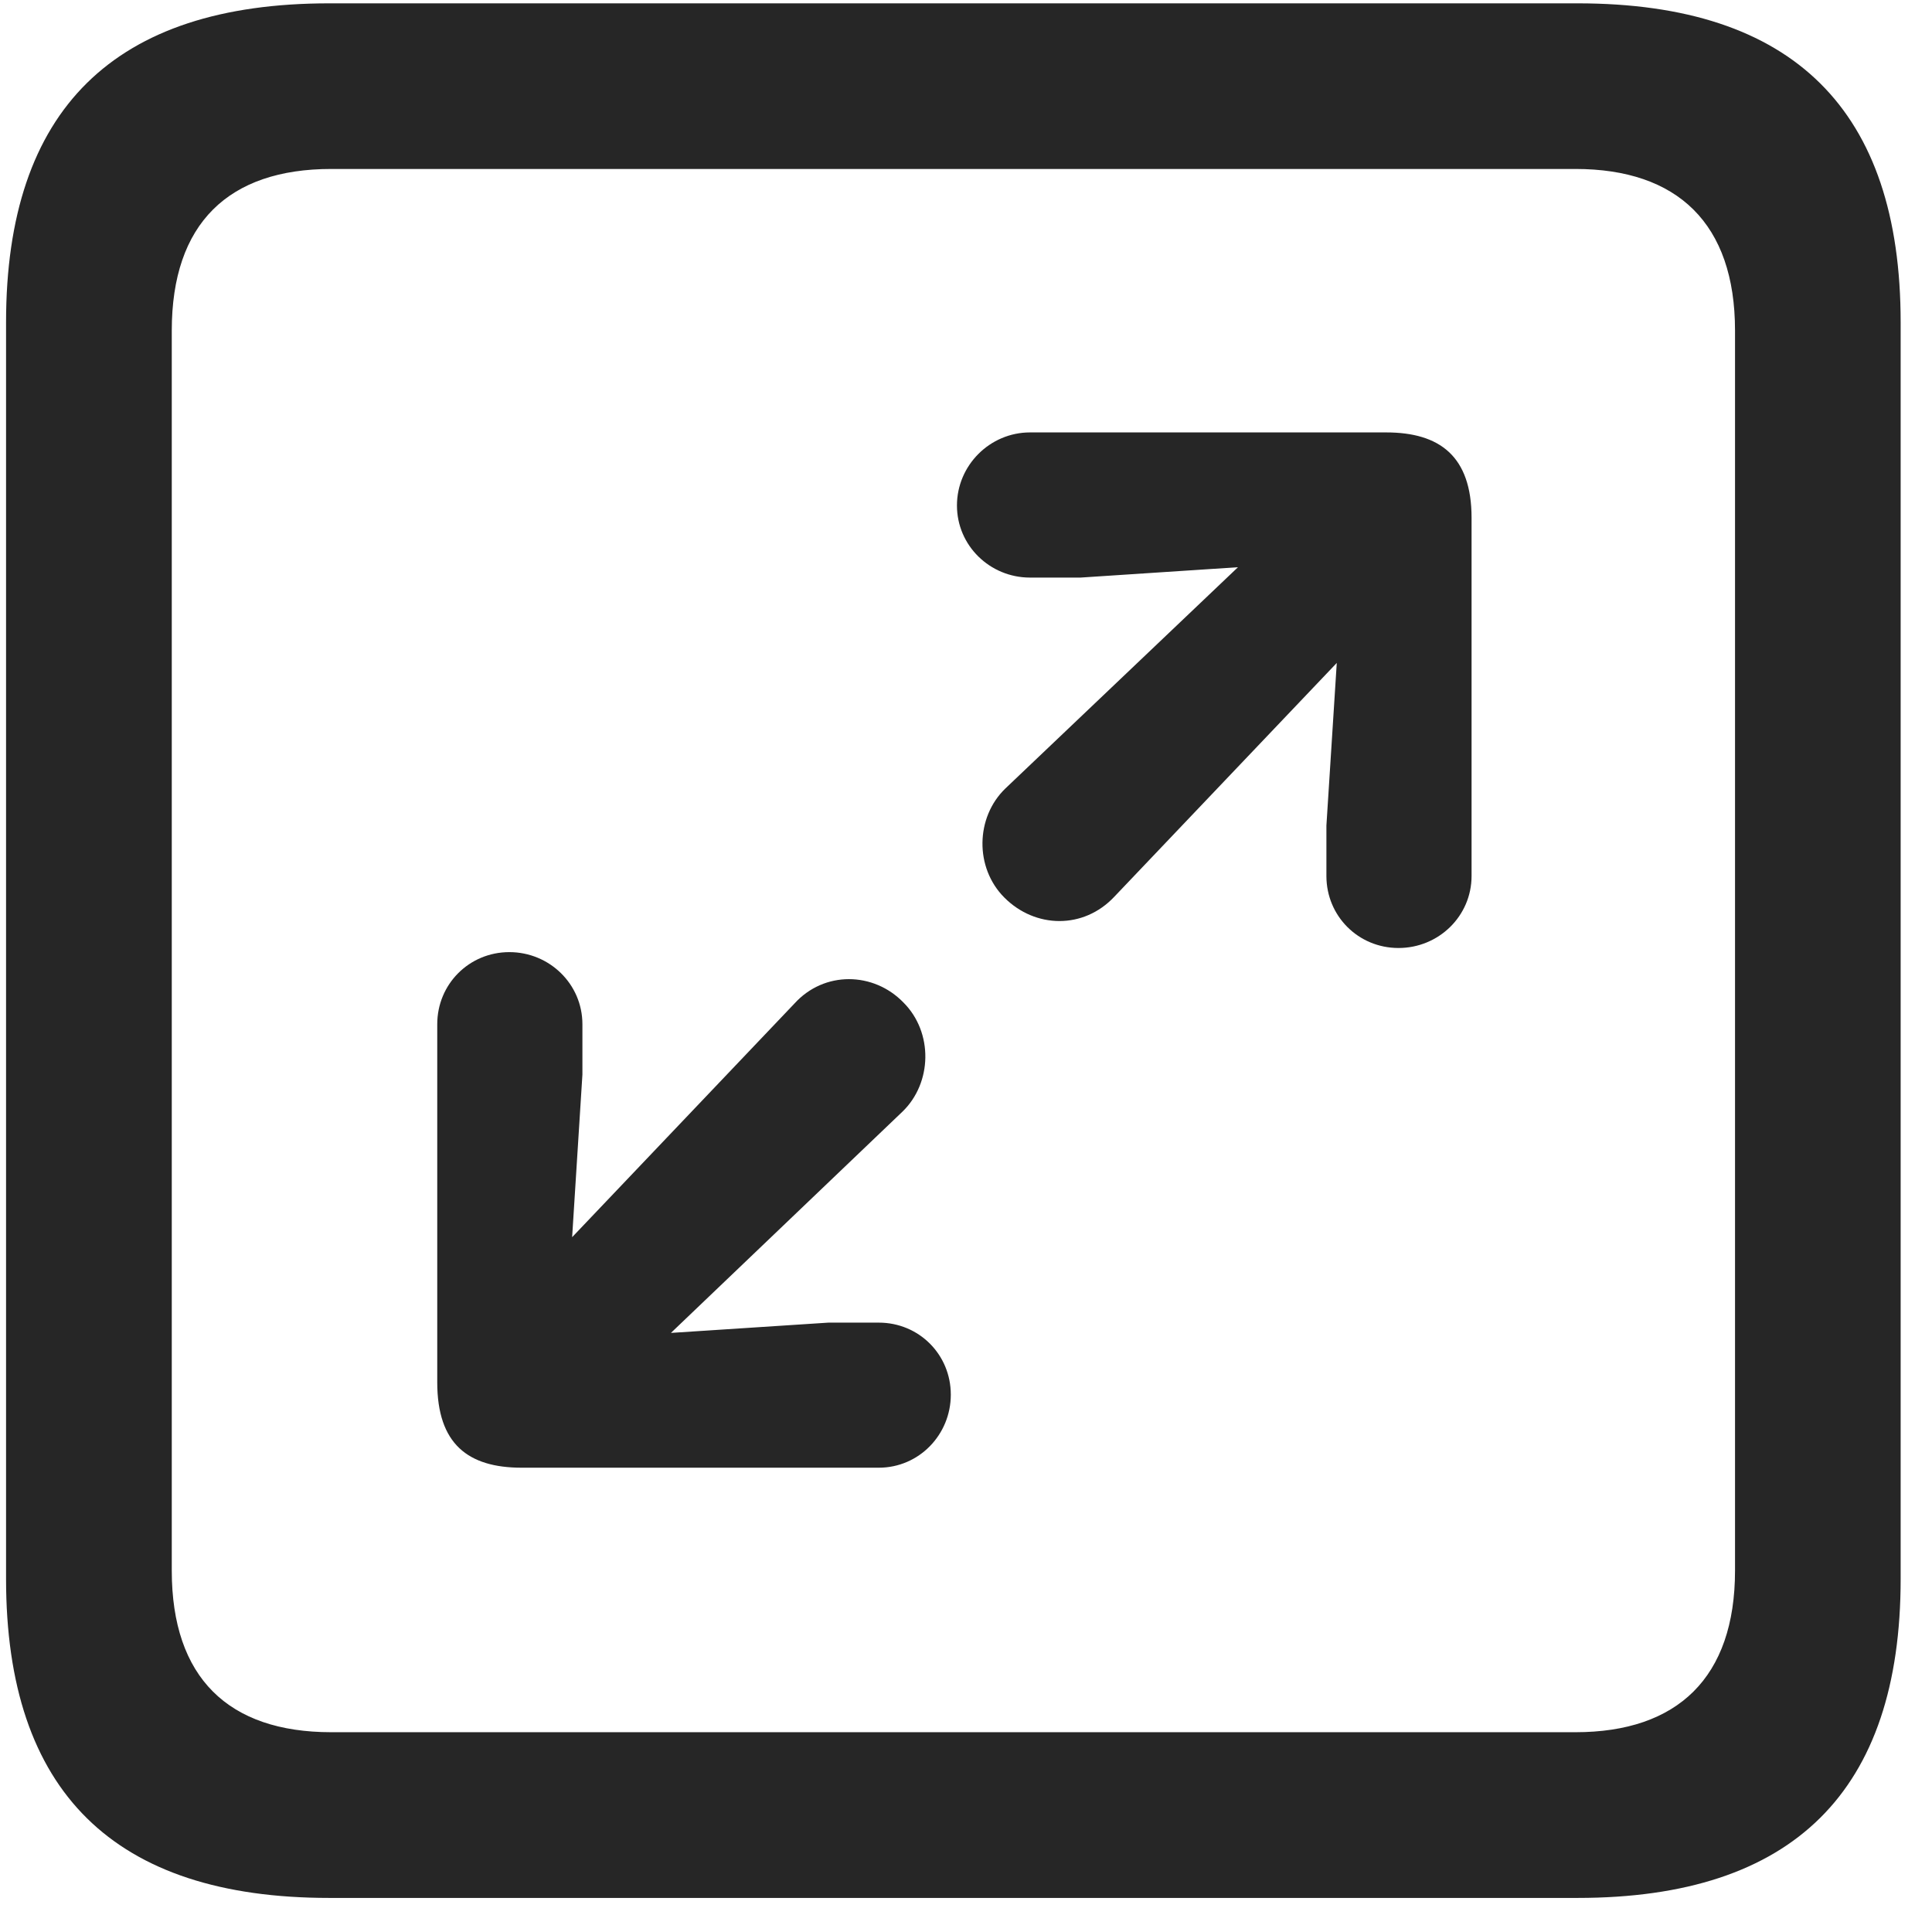 <svg width="22" height="22" viewBox="0 0 22 22" fill="none" xmlns="http://www.w3.org/2000/svg">
<g clip-path="url(#clip0_2207_24392)">
<path d="M3.749 21.612H17.964C20.425 21.612 21.643 20.393 21.643 17.979V3.67C21.643 1.256 20.425 0.038 17.964 0.038H3.749C1.3 0.038 0.069 1.245 0.069 3.67V17.979C0.069 20.405 1.3 21.612 3.749 21.612ZM3.772 19.725C2.601 19.725 1.956 19.104 1.956 17.885V3.764C1.956 2.545 2.601 1.924 3.772 1.924H17.94C19.101 1.924 19.757 2.545 19.757 3.764V17.885C19.757 19.104 19.101 19.725 17.94 19.725H3.772Z" fill="black" fill-opacity="0.85"/>
<path d="M15.925 10.795C16.382 10.795 16.757 10.432 16.757 9.975V5.897C16.757 5.194 16.393 4.924 15.784 4.924H11.729C11.272 4.924 10.897 5.299 10.897 5.756C10.897 6.213 11.272 6.577 11.729 6.577H12.304L14.097 6.459L11.448 8.979C11.108 9.307 11.097 9.881 11.437 10.221C11.788 10.573 12.339 10.585 12.69 10.21L15.222 7.549L15.104 9.401V9.975C15.104 10.432 15.468 10.795 15.925 10.795ZM10.007 16.713C10.464 16.713 10.827 16.338 10.827 15.881C10.827 15.424 10.464 15.061 10.007 15.061H9.433L7.64 15.178L10.276 12.659C10.616 12.331 10.628 11.756 10.288 11.416C9.948 11.065 9.386 11.053 9.046 11.428L6.515 14.088L6.632 12.237V11.663C6.632 11.206 6.257 10.842 5.8 10.842C5.343 10.842 4.979 11.206 4.979 11.663V15.741C4.979 16.444 5.331 16.713 5.94 16.713H10.007Z" fill="black" fill-opacity="0.85"/>
</g>
<defs>
<clipPath id="clip0_2207_24392">
<rect width="21.574" height="21.598" fill="white" transform="translate(0.069 0.014)"/>
</clipPath>
</defs>
</svg>
